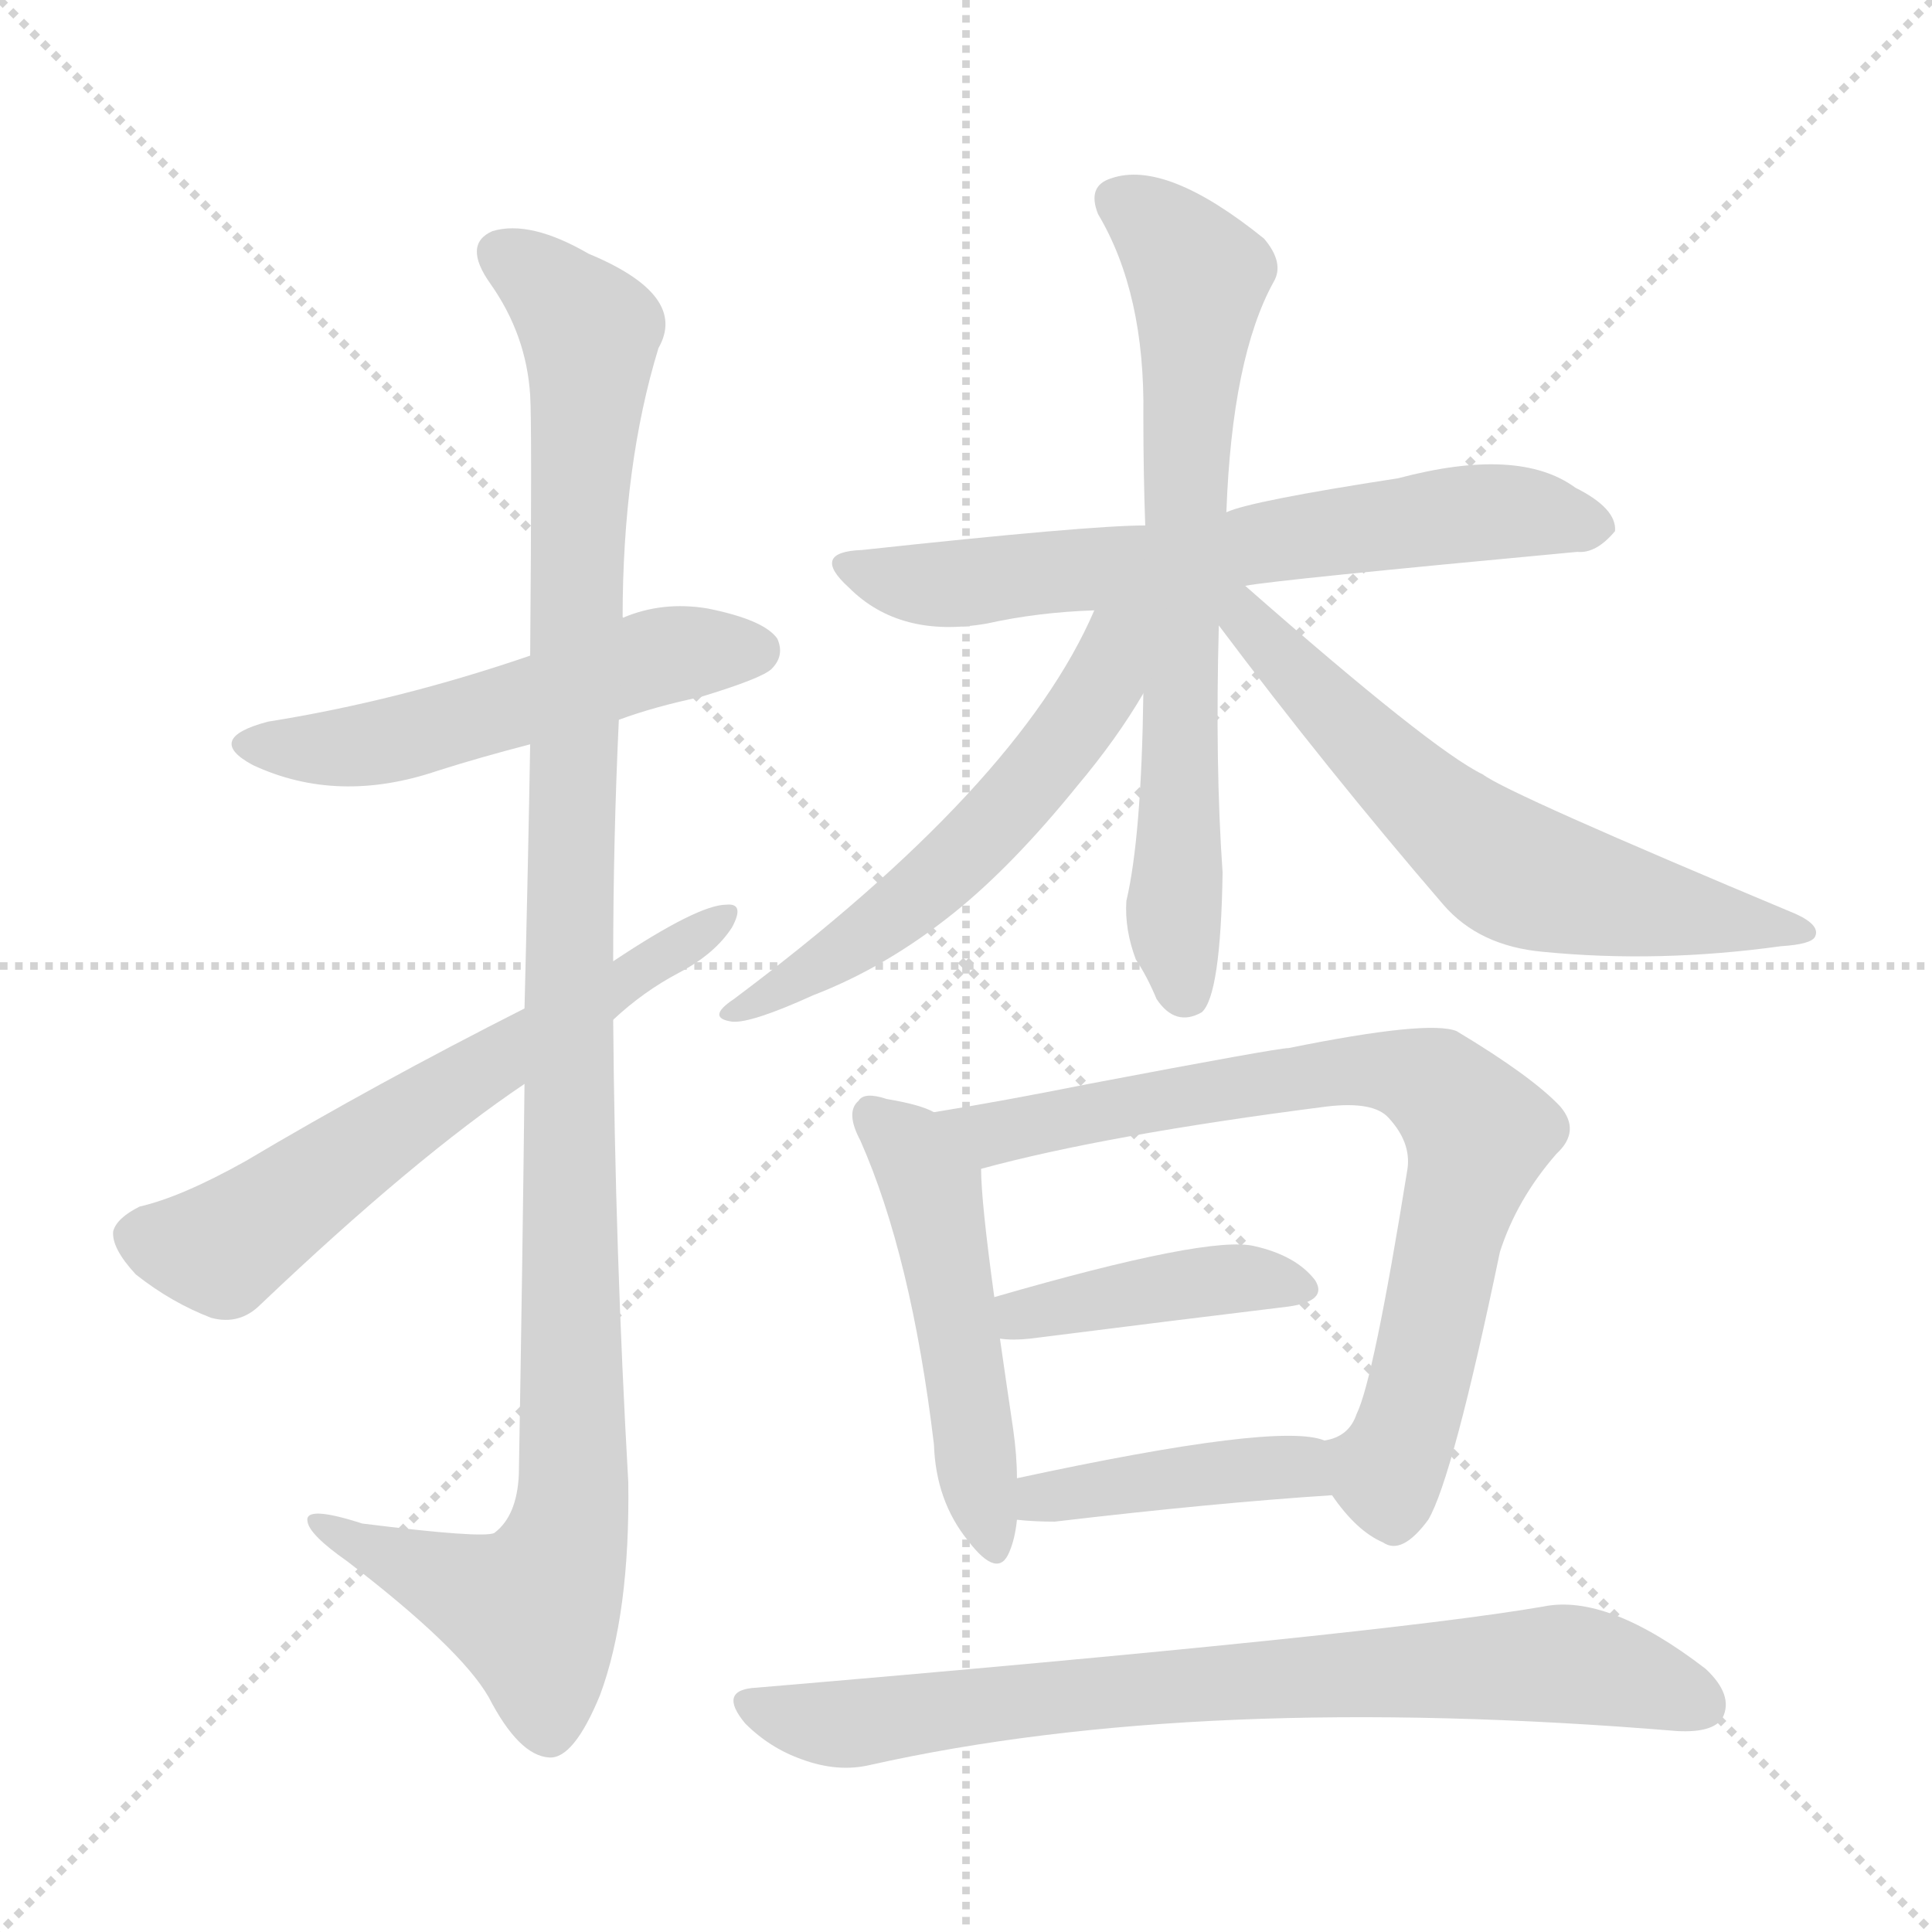 <svg version="1.1" viewBox="0 0 1024 1024" xmlns="http://www.w3.org/2000/svg">
  <g stroke="lightgray" stroke-dasharray="1,1" stroke-width="1" transform="scale(4, 4)">
    <line x1="0" y1="0" x2="256" y2="256"></line>
    <line x1="256" y1="0" x2="0" y2="256"></line>
    <line x1="128" y1="0" x2="128" y2="256"></line>
    <line x1="0" y1="128" x2="256" y2="128"></line>
  </g>
<g transform="scale(1, -1) translate(0, -900)">
   <style type="text/css">
    @keyframes keyframes0 {
      from {
       stroke: blue;
       stroke-dashoffset: 529;
       stroke-width: 128;
       }
       63% {
       animation-timing-function: step-end;
       stroke: blue;
       stroke-dashoffset: 0;
       stroke-width: 128;
       }
       to {
       stroke: black;
       stroke-width: 1024;
       }
       }
       #make-me-a-hanzi-animation-0 {
         animation: keyframes0 0.681s both;
         animation-delay: 0s;
         animation-timing-function: linear;
       }
    @keyframes keyframes1 {
      from {
       stroke: blue;
       stroke-dashoffset: 1119;
       stroke-width: 128;
       }
       78% {
       animation-timing-function: step-end;
       stroke: blue;
       stroke-dashoffset: 0;
       stroke-width: 128;
       }
       to {
       stroke: black;
       stroke-width: 1024;
       }
       }
       #make-me-a-hanzi-animation-1 {
         animation: keyframes1 1.161s both;
         animation-delay: 0.681s;
         animation-timing-function: linear;
       }
    @keyframes keyframes2 {
      from {
       stroke: blue;
       stroke-dashoffset: 619;
       stroke-width: 128;
       }
       67% {
       animation-timing-function: step-end;
       stroke: blue;
       stroke-dashoffset: 0;
       stroke-width: 128;
       }
       to {
       stroke: black;
       stroke-width: 1024;
       }
       }
       #make-me-a-hanzi-animation-2 {
         animation: keyframes2 0.754s both;
         animation-delay: 1.841s;
         animation-timing-function: linear;
       }
    @keyframes keyframes3 {
      from {
       stroke: blue;
       stroke-dashoffset: 654;
       stroke-width: 128;
       }
       68% {
       animation-timing-function: step-end;
       stroke: blue;
       stroke-dashoffset: 0;
       stroke-width: 128;
       }
       to {
       stroke: black;
       stroke-width: 1024;
       }
       }
       #make-me-a-hanzi-animation-3 {
         animation: keyframes3 0.782s both;
         animation-delay: 2.595s;
         animation-timing-function: linear;
       }
    @keyframes keyframes4 {
      from {
       stroke: blue;
       stroke-dashoffset: 697;
       stroke-width: 128;
       }
       69% {
       animation-timing-function: step-end;
       stroke: blue;
       stroke-dashoffset: 0;
       stroke-width: 128;
       }
       to {
       stroke: black;
       stroke-width: 1024;
       }
       }
       #make-me-a-hanzi-animation-4 {
         animation: keyframes4 0.817s both;
         animation-delay: 3.377s;
         animation-timing-function: linear;
       }
    @keyframes keyframes5 {
      from {
       stroke: blue;
       stroke-dashoffset: 558;
       stroke-width: 128;
       }
       64% {
       animation-timing-function: step-end;
       stroke: blue;
       stroke-dashoffset: 0;
       stroke-width: 128;
       }
       to {
       stroke: black;
       stroke-width: 1024;
       }
       }
       #make-me-a-hanzi-animation-5 {
         animation: keyframes5 0.704s both;
         animation-delay: 4.194s;
         animation-timing-function: linear;
       }
    @keyframes keyframes6 {
      from {
       stroke: blue;
       stroke-dashoffset: 619;
       stroke-width: 128;
       }
       67% {
       animation-timing-function: step-end;
       stroke: blue;
       stroke-dashoffset: 0;
       stroke-width: 128;
       }
       to {
       stroke: black;
       stroke-width: 1024;
       }
       }
       #make-me-a-hanzi-animation-6 {
         animation: keyframes6 0.754s both;
         animation-delay: 4.898s;
         animation-timing-function: linear;
       }
    @keyframes keyframes7 {
      from {
       stroke: blue;
       stroke-dashoffset: 495;
       stroke-width: 128;
       }
       62% {
       animation-timing-function: step-end;
       stroke: blue;
       stroke-dashoffset: 0;
       stroke-width: 128;
       }
       to {
       stroke: black;
       stroke-width: 1024;
       }
       }
       #make-me-a-hanzi-animation-7 {
         animation: keyframes7 0.653s both;
         animation-delay: 5.652s;
         animation-timing-function: linear;
       }
    @keyframes keyframes8 {
      from {
       stroke: blue;
       stroke-dashoffset: 767;
       stroke-width: 128;
       }
       71% {
       animation-timing-function: step-end;
       stroke: blue;
       stroke-dashoffset: 0;
       stroke-width: 128;
       }
       to {
       stroke: black;
       stroke-width: 1024;
       }
       }
       #make-me-a-hanzi-animation-8 {
         animation: keyframes8 0.874s both;
         animation-delay: 6.305s;
         animation-timing-function: linear;
       }
    @keyframes keyframes9 {
      from {
       stroke: blue;
       stroke-dashoffset: 414;
       stroke-width: 128;
       }
       57% {
       animation-timing-function: step-end;
       stroke: blue;
       stroke-dashoffset: 0;
       stroke-width: 128;
       }
       to {
       stroke: black;
       stroke-width: 1024;
       }
       }
       #make-me-a-hanzi-animation-9 {
         animation: keyframes9 0.587s both;
         animation-delay: 7.179s;
         animation-timing-function: linear;
       }
    @keyframes keyframes10 {
      from {
       stroke: blue;
       stroke-dashoffset: 416;
       stroke-width: 128;
       }
       58% {
       animation-timing-function: step-end;
       stroke: blue;
       stroke-dashoffset: 0;
       stroke-width: 128;
       }
       to {
       stroke: black;
       stroke-width: 1024;
       }
       }
       #make-me-a-hanzi-animation-10 {
         animation: keyframes10 0.589s both;
         animation-delay: 7.766s;
         animation-timing-function: linear;
       }
    @keyframes keyframes11 {
      from {
       stroke: blue;
       stroke-dashoffset: 766;
       stroke-width: 128;
       }
       71% {
       animation-timing-function: step-end;
       stroke: blue;
       stroke-dashoffset: 0;
       stroke-width: 128;
       }
       to {
       stroke: black;
       stroke-width: 1024;
       }
       }
       #make-me-a-hanzi-animation-11 {
         animation: keyframes11 0.873s both;
         animation-delay: 8.355s;
         animation-timing-function: linear;
       }
</style>
<path d="M 328.0 518.5 Q 347.0 525.5 371.0 530.5 Q 404.0 540.5 409.0 545.5 Q 416.0 552.5 412.0 561.5 Q 405.0 571.5 375.0 577.5 Q 351.0 581.5 330.0 572.5 L 281.0 552.5 Q 211.0 528.5 142.0 517.5 Q 108.0 508.5 134.0 494.5 Q 179.0 473.5 232.0 491.5 Q 254.0 498.5 281.0 505.5 L 328.0 518.5 Z" fill="lightgray"></path> 
<path d="M 278.0 325.5 Q 277.0 234.5 275.0 118.5 Q 274.0 96.5 262.0 87.5 Q 256.0 84.5 192.0 92.5 Q 161.0 102.5 163.0 93.5 Q 164.0 86.5 184.0 72.5 Q 244.0 26.5 259.0 0.5 Q 275.0 -30.5 291.0 -31.5 Q 304.0 -32.5 318.0 1.5 Q 334.0 44.5 333.0 114.5 Q 326.0 237.5 325.0 359.5 L 325.0 390.5 Q 325.0 454.5 328.0 518.5 L 330.0 572.5 Q 330.0 653.5 349.0 715.5 Q 365.0 743.5 312.0 765.5 Q 281.0 783.5 261.0 777.5 Q 245.0 770.5 260.0 749.5 Q 279.0 722.5 281.0 690.5 Q 282.0 674.5 281.0 552.5 L 281.0 505.5 Q 280.0 445.5 278.0 365.5 L 278.0 325.5 Z" fill="lightgray"></path> 
<path d="M 325.0 359.5 Q 341.0 374.5 360.0 384.5 Q 379.0 394.5 388.0 408.5 Q 395.0 421.5 385.0 420.5 Q 370.0 420.5 325.0 390.5 L 278.0 365.5 Q 199.0 325.5 130.0 284.5 Q 96.0 265.5 74.0 260.5 Q 62.0 254.5 60.0 247.5 Q 59.0 238.5 72.0 224.5 Q 91.0 209.5 112.0 201.5 Q 127.0 197.5 138.0 208.5 Q 220.0 286.5 278.0 325.5 L 325.0 359.5 Z" fill="lightgray"></path> 
<path d="M 660.0 589.5 Q 675.0 592.5 836.0 607.5 Q 846.0 606.5 856.0 618.5 Q 857.0 630.5 835.0 641.5 Q 805.0 663.5 741.0 646.5 Q 663.0 634.5 650.0 628.5 L 607.0 621.5 Q 577.0 621.5 457.0 608.5 Q 429.0 607.5 450.0 588.5 Q 477.0 561.5 523.0 569.5 Q 550.0 575.5 580.0 576.5 L 660.0 589.5 Z" fill="lightgray"></path> 
<path d="M 650.0 628.5 Q 653.0 710.5 675.0 750.5 Q 681.0 760.5 670.0 773.5 Q 618.0 815.5 589.0 805.5 Q 576.0 801.5 582.0 786.5 Q 607.0 744.5 606.0 679.5 Q 606.0 649.5 607.0 621.5 L 606.0 532.5 Q 605.0 456.5 597.0 422.5 Q 596.0 407.5 602.0 391.5 Q 608.0 382.5 613.0 370.5 Q 623.0 355.5 637.0 363.5 Q 647.0 372.5 648.0 437.5 Q 644.0 494.5 646.0 568.5 L 650.0 628.5 Z" fill="lightgray"></path> 
<path d="M 580.0 576.5 Q 540.0 483.5 389.0 370.5 Q 374.0 360.5 388.0 358.5 Q 398.0 357.5 431.0 372.5 Q 470.0 387.5 506.0 416.5 Q 537.0 441.5 571.0 483.5 Q 592.0 508.5 606.0 532.5 C 641.0 590.5 596.0 610.5 580.0 576.5 Z" fill="lightgray"></path> 
<path d="M 646.0 568.5 Q 703.0 492.5 765.0 420.5 Q 784.0 398.5 818.0 395.5 Q 879.0 389.5 944.0 398.5 Q 960.0 399.5 962.0 403.5 Q 965.0 409.5 952.0 415.5 Q 799.0 479.5 786.0 489.5 Q 759.0 502.5 660.0 589.5 C 637.0 609.5 628.0 592.5 646.0 568.5 Z" fill="lightgray"></path> 
<path d="M 495.0 310.5 Q 488.0 314.5 470.0 317.5 Q 458.0 321.5 455.0 316.5 Q 448.0 310.5 456.0 295.5 Q 483.0 234.5 495.0 134.5 Q 496.0 104.5 513.0 83.5 Q 529.0 62.5 535.0 77.5 Q 538.0 84.5 539.0 94.5 L 539.0 116.5 Q 539.0 128.5 537.0 142.5 Q 533.0 169.5 530.0 190.5 L 527.0 212.5 Q 520.0 263.5 520.0 280.5 C 519.0 300.5 519.0 300.5 495.0 310.5 Z" fill="lightgray"></path> 
<path d="M 706.0 107.5 Q 719.0 88.5 733.0 82.5 Q 743.0 75.5 757.0 94.5 Q 770.0 116.5 795.0 236.5 Q 804.0 264.5 825.0 288.5 Q 838.0 300.5 827.0 313.5 Q 812.0 329.5 772.0 353.5 Q 757.0 359.5 683.0 344.5 Q 677.0 344.5 577.0 325.5 Q 532.0 316.5 495.0 310.5 C 465.0 305.5 491.0 272.5 520.0 280.5 Q 586.0 298.5 703.0 313.5 Q 728.0 316.5 736.0 307.5 Q 748.0 294.5 746.0 280.5 Q 728.0 168.5 719.0 150.5 Q 715.0 138.5 702.0 136.5 C 689.0 128.5 689.0 128.5 706.0 107.5 Z" fill="lightgray"></path> 
<path d="M 530.0 190.5 Q 537.0 189.5 546.0 190.5 Q 625.0 200.5 683.0 207.5 Q 704.0 210.5 697.0 221.5 Q 687.0 234.5 665.0 239.5 Q 641.0 245.5 527.0 212.5 C 498.0 204.5 500.0 192.5 530.0 190.5 Z" fill="lightgray"></path> 
<path d="M 539.0 94.5 Q 548.0 93.5 559.0 93.5 Q 644.0 103.5 706.0 107.5 C 736.0 109.5 731.0 128.5 702.0 136.5 Q 678.0 146.5 539.0 116.5 C 510.0 110.5 509.0 97.5 539.0 94.5 Z" fill="lightgray"></path> 
<path d="M 401.0 5.5 Q 380.0 4.5 395.0 -13.5 Q 408.0 -26.5 425.0 -32.5 Q 444.0 -39.5 461.0 -35.5 Q 635.0 3.5 889.0 -17.5 Q 908.0 -18.5 913.0 -10.5 Q 919.0 1.5 904.0 15.5 Q 852.0 55.5 818.0 48.5 Q 731.0 33.5 401.0 5.5 Z" fill="lightgray"></path> 
      <clipPath id="make-me-a-hanzi-clip-0">
      <path d="M 328.0 518.5 Q 347.0 525.5 371.0 530.5 Q 404.0 540.5 409.0 545.5 Q 416.0 552.5 412.0 561.5 Q 405.0 571.5 375.0 577.5 Q 351.0 581.5 330.0 572.5 L 281.0 552.5 Q 211.0 528.5 142.0 517.5 Q 108.0 508.5 134.0 494.5 Q 179.0 473.5 232.0 491.5 Q 254.0 498.5 281.0 505.5 L 328.0 518.5 Z" fill="lightgray"></path>
      </clipPath>
      <path clip-path="url(#make-me-a-hanzi-clip-0)" d="M 135.0 506.5 L 194.0 504.5 L 355.0 553.5 L 401.0 555.5 " fill="none" id="make-me-a-hanzi-animation-0" stroke-dasharray="401 802" stroke-linecap="round"></path>

      <clipPath id="make-me-a-hanzi-clip-1">
      <path d="M 278.0 325.5 Q 277.0 234.5 275.0 118.5 Q 274.0 96.5 262.0 87.5 Q 256.0 84.5 192.0 92.5 Q 161.0 102.5 163.0 93.5 Q 164.0 86.5 184.0 72.5 Q 244.0 26.5 259.0 0.5 Q 275.0 -30.5 291.0 -31.5 Q 304.0 -32.5 318.0 1.5 Q 334.0 44.5 333.0 114.5 Q 326.0 237.5 325.0 359.5 L 325.0 390.5 Q 325.0 454.5 328.0 518.5 L 330.0 572.5 Q 330.0 653.5 349.0 715.5 Q 365.0 743.5 312.0 765.5 Q 281.0 783.5 261.0 777.5 Q 245.0 770.5 260.0 749.5 Q 279.0 722.5 281.0 690.5 Q 282.0 674.5 281.0 552.5 L 281.0 505.5 Q 280.0 445.5 278.0 365.5 L 278.0 325.5 Z" fill="lightgray"></path>
      </clipPath>
      <path clip-path="url(#make-me-a-hanzi-clip-1)" d="M 268.0 763.5 L 293.0 746.5 L 313.0 719.5 L 301.0 407.5 L 304.0 105.5 L 298.0 75.5 L 282.0 46.5 L 169.0 91.5 " fill="none" id="make-me-a-hanzi-animation-1" stroke-dasharray="991 1982" stroke-linecap="round"></path>

      <clipPath id="make-me-a-hanzi-clip-2">
      <path d="M 325.0 359.5 Q 341.0 374.5 360.0 384.5 Q 379.0 394.5 388.0 408.5 Q 395.0 421.5 385.0 420.5 Q 370.0 420.5 325.0 390.5 L 278.0 365.5 Q 199.0 325.5 130.0 284.5 Q 96.0 265.5 74.0 260.5 Q 62.0 254.5 60.0 247.5 Q 59.0 238.5 72.0 224.5 Q 91.0 209.5 112.0 201.5 Q 127.0 197.5 138.0 208.5 Q 220.0 286.5 278.0 325.5 L 325.0 359.5 Z" fill="lightgray"></path>
      </clipPath>
      <path clip-path="url(#make-me-a-hanzi-clip-2)" d="M 71.0 244.5 L 121.0 240.5 L 225.0 314.5 L 382.0 413.5 " fill="none" id="make-me-a-hanzi-animation-2" stroke-dasharray="491 982" stroke-linecap="round"></path>

      <clipPath id="make-me-a-hanzi-clip-3">
      <path d="M 660.0 589.5 Q 675.0 592.5 836.0 607.5 Q 846.0 606.5 856.0 618.5 Q 857.0 630.5 835.0 641.5 Q 805.0 663.5 741.0 646.5 Q 663.0 634.5 650.0 628.5 L 607.0 621.5 Q 577.0 621.5 457.0 608.5 Q 429.0 607.5 450.0 588.5 Q 477.0 561.5 523.0 569.5 Q 550.0 575.5 580.0 576.5 L 660.0 589.5 Z" fill="lightgray"></path>
      </clipPath>
      <path clip-path="url(#make-me-a-hanzi-clip-3)" d="M 451.0 599.5 L 499.0 590.5 L 789.0 628.5 L 845.0 620.5 " fill="none" id="make-me-a-hanzi-animation-3" stroke-dasharray="526 1052" stroke-linecap="round"></path>

      <clipPath id="make-me-a-hanzi-clip-4">
      <path d="M 650.0 628.5 Q 653.0 710.5 675.0 750.5 Q 681.0 760.5 670.0 773.5 Q 618.0 815.5 589.0 805.5 Q 576.0 801.5 582.0 786.5 Q 607.0 744.5 606.0 679.5 Q 606.0 649.5 607.0 621.5 L 606.0 532.5 Q 605.0 456.5 597.0 422.5 Q 596.0 407.5 602.0 391.5 Q 608.0 382.5 613.0 370.5 Q 623.0 355.5 637.0 363.5 Q 647.0 372.5 648.0 437.5 Q 644.0 494.5 646.0 568.5 L 650.0 628.5 Z" fill="lightgray"></path>
      </clipPath>
      <path clip-path="url(#make-me-a-hanzi-clip-4)" d="M 592.0 793.5 L 611.0 782.5 L 635.0 753.5 L 622.0 416.5 L 629.0 372.5 " fill="none" id="make-me-a-hanzi-animation-4" stroke-dasharray="569 1138" stroke-linecap="round"></path>

      <clipPath id="make-me-a-hanzi-clip-5">
      <path d="M 580.0 576.5 Q 540.0 483.5 389.0 370.5 Q 374.0 360.5 388.0 358.5 Q 398.0 357.5 431.0 372.5 Q 470.0 387.5 506.0 416.5 Q 537.0 441.5 571.0 483.5 Q 592.0 508.5 606.0 532.5 C 641.0 590.5 596.0 610.5 580.0 576.5 Z" fill="lightgray"></path>
      </clipPath>
      <path clip-path="url(#make-me-a-hanzi-clip-5)" d="M 601.0 574.5 L 577.0 526.5 L 529.0 465.5 L 478.0 417.5 L 392.0 364.5 " fill="none" id="make-me-a-hanzi-animation-5" stroke-dasharray="430 860" stroke-linecap="round"></path>

      <clipPath id="make-me-a-hanzi-clip-6">
      <path d="M 646.0 568.5 Q 703.0 492.5 765.0 420.5 Q 784.0 398.5 818.0 395.5 Q 879.0 389.5 944.0 398.5 Q 960.0 399.5 962.0 403.5 Q 965.0 409.5 952.0 415.5 Q 799.0 479.5 786.0 489.5 Q 759.0 502.5 660.0 589.5 C 637.0 609.5 628.0 592.5 646.0 568.5 Z" fill="lightgray"></path>
      </clipPath>
      <path clip-path="url(#make-me-a-hanzi-clip-6)" d="M 655.0 582.5 L 682.0 546.5 L 738.0 490.5 L 795.0 442.5 L 857.0 422.5 L 955.0 408.5 " fill="none" id="make-me-a-hanzi-animation-6" stroke-dasharray="491 982" stroke-linecap="round"></path>

      <clipPath id="make-me-a-hanzi-clip-7">
      <path d="M 495.0 310.5 Q 488.0 314.5 470.0 317.5 Q 458.0 321.5 455.0 316.5 Q 448.0 310.5 456.0 295.5 Q 483.0 234.5 495.0 134.5 Q 496.0 104.5 513.0 83.5 Q 529.0 62.5 535.0 77.5 Q 538.0 84.5 539.0 94.5 L 539.0 116.5 Q 539.0 128.5 537.0 142.5 Q 533.0 169.5 530.0 190.5 L 527.0 212.5 Q 520.0 263.5 520.0 280.5 C 519.0 300.5 519.0 300.5 495.0 310.5 Z" fill="lightgray"></path>
      </clipPath>
      <path clip-path="url(#make-me-a-hanzi-clip-7)" d="M 463.0 308.5 L 494.0 270.5 L 525.0 83.5 " fill="none" id="make-me-a-hanzi-animation-7" stroke-dasharray="367 734" stroke-linecap="round"></path>

      <clipPath id="make-me-a-hanzi-clip-8">
      <path d="M 706.0 107.5 Q 719.0 88.5 733.0 82.5 Q 743.0 75.5 757.0 94.5 Q 770.0 116.5 795.0 236.5 Q 804.0 264.5 825.0 288.5 Q 838.0 300.5 827.0 313.5 Q 812.0 329.5 772.0 353.5 Q 757.0 359.5 683.0 344.5 Q 677.0 344.5 577.0 325.5 Q 532.0 316.5 495.0 310.5 C 465.0 305.5 491.0 272.5 520.0 280.5 Q 586.0 298.5 703.0 313.5 Q 728.0 316.5 736.0 307.5 Q 748.0 294.5 746.0 280.5 Q 728.0 168.5 719.0 150.5 Q 715.0 138.5 702.0 136.5 C 689.0 128.5 689.0 128.5 706.0 107.5 Z" fill="lightgray"></path>
      </clipPath>
      <path clip-path="url(#make-me-a-hanzi-clip-8)" d="M 502.0 307.5 L 526.0 299.5 L 593.0 315.5 L 719.0 333.5 L 764.0 323.5 L 783.0 299.5 L 750.0 155.5 L 734.0 119.5 L 711.0 130.5 " fill="none" id="make-me-a-hanzi-animation-8" stroke-dasharray="639 1278" stroke-linecap="round"></path>

      <clipPath id="make-me-a-hanzi-clip-9">
      <path d="M 530.0 190.5 Q 537.0 189.5 546.0 190.5 Q 625.0 200.5 683.0 207.5 Q 704.0 210.5 697.0 221.5 Q 687.0 234.5 665.0 239.5 Q 641.0 245.5 527.0 212.5 C 498.0 204.5 500.0 192.5 530.0 190.5 Z" fill="lightgray"></path>
      </clipPath>
      <path clip-path="url(#make-me-a-hanzi-clip-9)" d="M 534.0 196.5 L 566.0 209.5 L 622.0 218.5 L 667.0 222.5 L 688.0 217.5 " fill="none" id="make-me-a-hanzi-animation-9" stroke-dasharray="286 572" stroke-linecap="round"></path>

      <clipPath id="make-me-a-hanzi-clip-10">
      <path d="M 539.0 94.5 Q 548.0 93.5 559.0 93.5 Q 644.0 103.5 706.0 107.5 C 736.0 109.5 731.0 128.5 702.0 136.5 Q 678.0 146.5 539.0 116.5 C 510.0 110.5 509.0 97.5 539.0 94.5 Z" fill="lightgray"></path>
      </clipPath>
      <path clip-path="url(#make-me-a-hanzi-clip-10)" d="M 544.0 100.5 L 577.0 112.5 L 635.0 119.5 L 685.0 122.5 L 699.0 113.5 " fill="none" id="make-me-a-hanzi-animation-10" stroke-dasharray="288 576" stroke-linecap="round"></path>

      <clipPath id="make-me-a-hanzi-clip-11">
      <path d="M 401.0 5.5 Q 380.0 4.5 395.0 -13.5 Q 408.0 -26.5 425.0 -32.5 Q 444.0 -39.5 461.0 -35.5 Q 635.0 3.5 889.0 -17.5 Q 908.0 -18.5 913.0 -10.5 Q 919.0 1.5 904.0 15.5 Q 852.0 55.5 818.0 48.5 Q 731.0 33.5 401.0 5.5 Z" fill="lightgray"></path>
      </clipPath>
      <path clip-path="url(#make-me-a-hanzi-clip-11)" d="M 398.0 -4.5 L 452.0 -13.5 L 586.0 4.5 L 832.0 18.5 L 902.0 -3.5 " fill="none" id="make-me-a-hanzi-animation-11" stroke-dasharray="638 1276" stroke-linecap="round"></path>

</g>
</svg>

